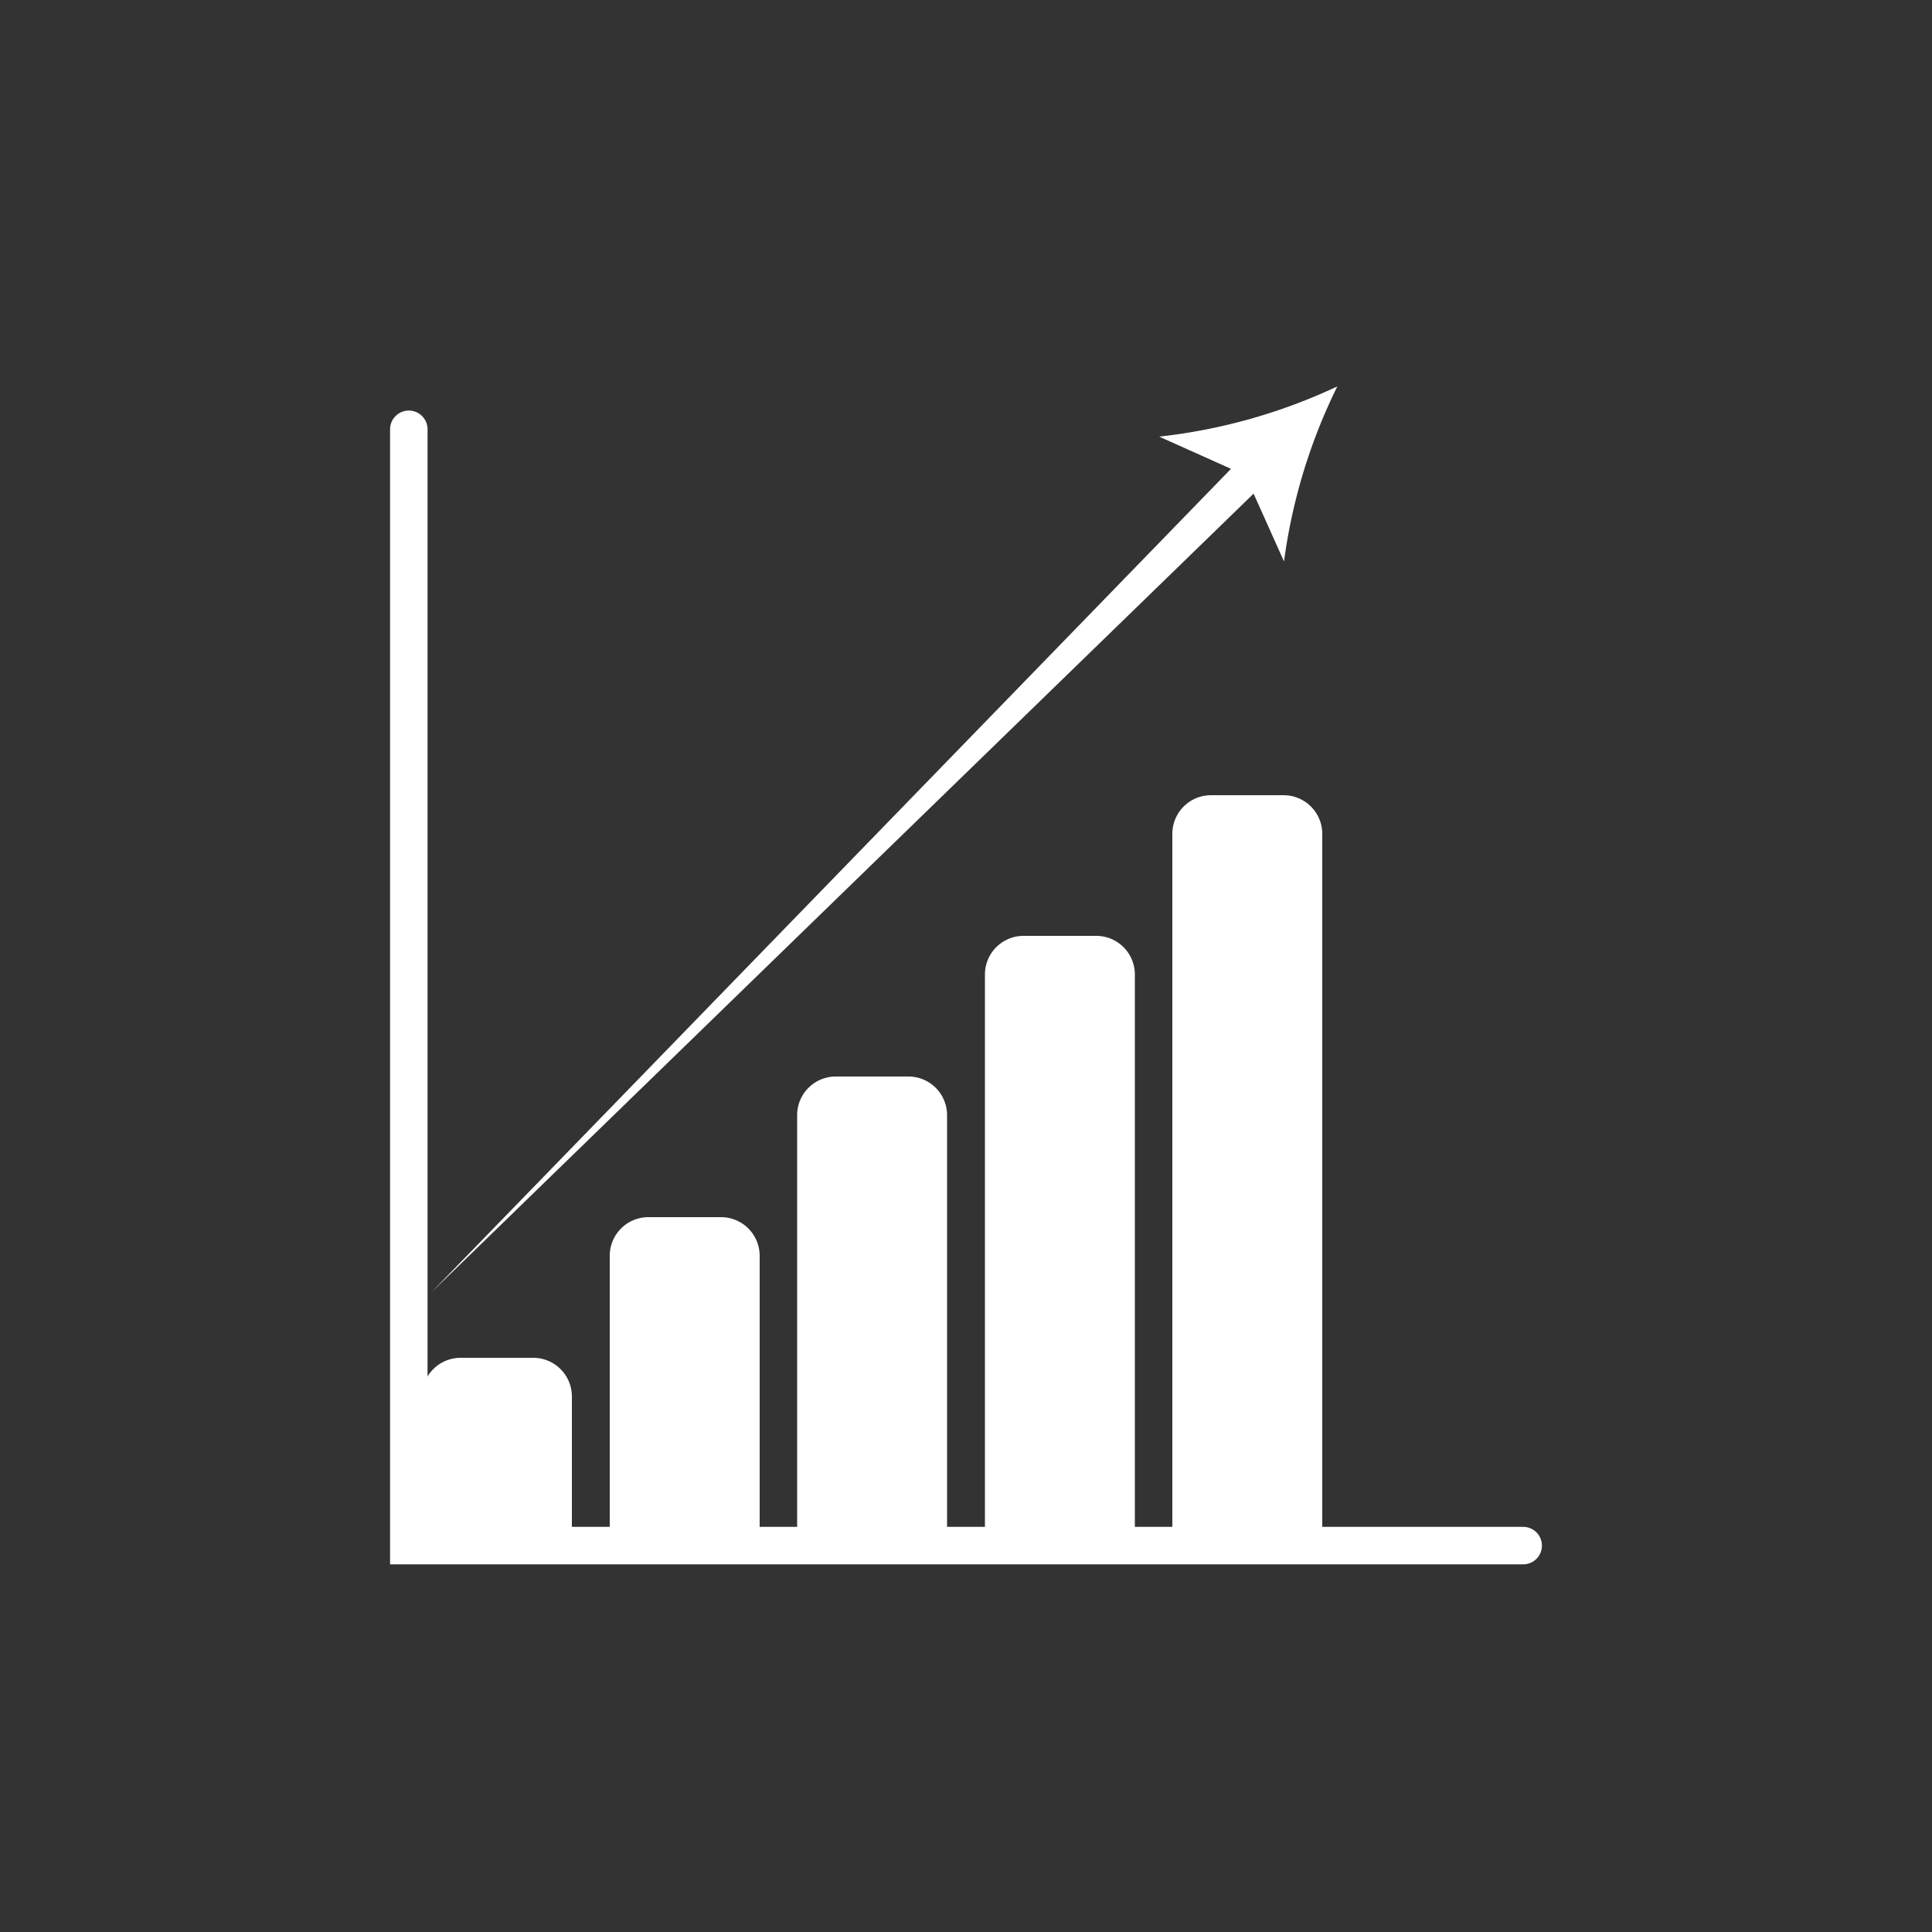 <svg id="Capa_1" data-name="Capa 1" xmlns="http://www.w3.org/2000/svg" viewBox="0 0 50 50"><rect x="0" y="0" width="50" height="50" fill="#333333" stroke="none"/><defs><style>.cls-1{fill:#fff;}.cls-2{fill:none;stroke:#fff;stroke-linecap:round;stroke-miterlimit:10;stroke-width:0.97px;}</style></defs><path class="cls-1" d="M13.8,35.14H11.92a1,1,0,0,0-1,1V40H14.8V36.14A1,1,0,0,0,13.8,35.14Z"/><path class="cls-1" d="M18.66,31.5H16.78a1,1,0,0,0-1,1V40h3.88V32.5A1,1,0,0,0,18.66,31.5Z"/><path class="cls-1" d="M23.51,27.86H21.63a1,1,0,0,0-1,1V40h3.88V28.86A1,1,0,0,0,23.51,27.86Z"/><path class="cls-1" d="M28.37,24.22H26.49a1,1,0,0,0-1,1V40h3.88V25.22A1,1,0,0,0,28.37,24.22Z"/><path class="cls-1" d="M33.22,20.58H31.34a1,1,0,0,0-1,1V40h3.88V21.58A1,1,0,0,0,33.22,20.58Z"/><polyline class="cls-2" points="10.58 11.11 10.58 40 39.42 40"/><polygon class="cls-1" points="32.85 12.38 11.16 33.45 32.22 11.76 32.85 12.38"/><path class="cls-1" d="M34.61,10A14.59,14.59,0,0,1,30,11.3l2.23,1,1,2.23A14.59,14.59,0,0,1,34.61,10Z"/></svg>
